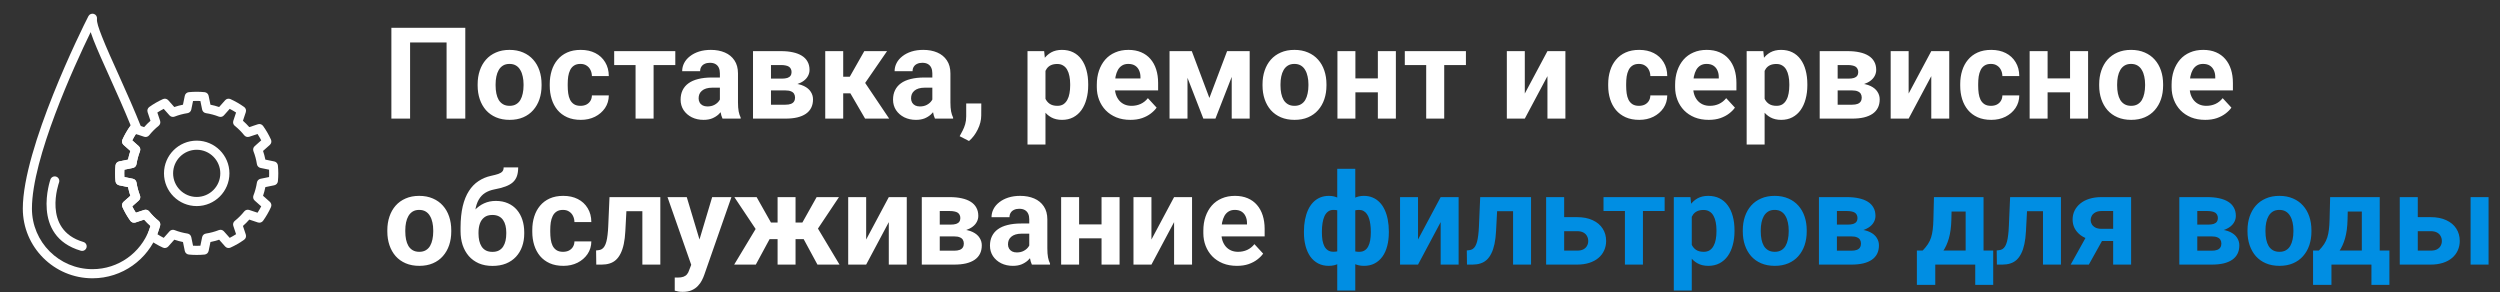 <svg width="274" height="32" viewBox="0 0 274 32" fill="none" xmlns="http://www.w3.org/2000/svg">
<rect x="0" y="0" width="274" height="32" fill="#333333" stroke="none"/>
<path d="M50.996 3.047V13H48.945V4.653H44.946V13H42.895V3.047H50.996ZM52.35 9.377V9.233C52.35 8.691 52.427 8.192 52.582 7.736C52.737 7.276 52.963 6.877 53.259 6.54C53.555 6.203 53.92 5.941 54.352 5.754C54.785 5.562 55.282 5.467 55.843 5.467C56.403 5.467 56.902 5.562 57.34 5.754C57.777 5.941 58.144 6.203 58.44 6.54C58.741 6.877 58.969 7.276 59.124 7.736C59.279 8.192 59.356 8.691 59.356 9.233V9.377C59.356 9.915 59.279 10.414 59.124 10.874C58.969 11.33 58.741 11.729 58.44 12.07C58.144 12.408 57.78 12.67 57.347 12.856C56.914 13.043 56.417 13.137 55.856 13.137C55.296 13.137 54.797 13.043 54.359 12.856C53.926 12.67 53.56 12.408 53.259 12.07C52.963 11.729 52.737 11.33 52.582 10.874C52.427 10.414 52.35 9.915 52.35 9.377ZM54.318 9.233V9.377C54.318 9.687 54.346 9.976 54.4 10.245C54.455 10.514 54.542 10.751 54.66 10.956C54.783 11.157 54.943 11.314 55.139 11.428C55.335 11.542 55.574 11.599 55.856 11.599C56.13 11.599 56.365 11.542 56.56 11.428C56.757 11.314 56.914 11.157 57.032 10.956C57.151 10.751 57.237 10.514 57.292 10.245C57.351 9.976 57.381 9.687 57.381 9.377V9.233C57.381 8.933 57.351 8.65 57.292 8.386C57.237 8.117 57.148 7.88 57.025 7.675C56.907 7.465 56.75 7.301 56.554 7.183C56.358 7.064 56.121 7.005 55.843 7.005C55.565 7.005 55.328 7.064 55.132 7.183C54.94 7.301 54.783 7.465 54.66 7.675C54.542 7.88 54.455 8.117 54.4 8.386C54.346 8.65 54.318 8.933 54.318 9.233ZM63.622 11.599C63.864 11.599 64.078 11.553 64.265 11.462C64.451 11.366 64.597 11.234 64.702 11.065C64.811 10.892 64.868 10.69 64.873 10.457H66.726C66.721 10.977 66.582 11.439 66.309 11.845C66.035 12.246 65.668 12.562 65.208 12.795C64.748 13.023 64.233 13.137 63.663 13.137C63.089 13.137 62.588 13.041 62.159 12.85C61.735 12.658 61.382 12.394 61.1 12.057C60.817 11.715 60.605 11.318 60.464 10.867C60.323 10.412 60.252 9.924 60.252 9.404V9.206C60.252 8.682 60.323 8.194 60.464 7.743C60.605 7.287 60.817 6.891 61.1 6.554C61.382 6.212 61.735 5.945 62.159 5.754C62.583 5.562 63.08 5.467 63.649 5.467C64.255 5.467 64.787 5.583 65.242 5.815C65.703 6.048 66.062 6.381 66.322 6.813C66.587 7.242 66.721 7.75 66.726 8.338H64.873C64.868 8.092 64.816 7.868 64.716 7.668C64.62 7.467 64.479 7.308 64.292 7.189C64.11 7.066 63.884 7.005 63.615 7.005C63.328 7.005 63.093 7.066 62.911 7.189C62.729 7.308 62.588 7.472 62.487 7.682C62.387 7.887 62.316 8.121 62.275 8.386C62.239 8.646 62.221 8.919 62.221 9.206V9.404C62.221 9.691 62.239 9.967 62.275 10.231C62.312 10.496 62.38 10.73 62.48 10.935C62.585 11.141 62.729 11.302 62.911 11.421C63.093 11.539 63.33 11.599 63.622 11.599ZM71.634 5.604V13H69.658V5.604H71.634ZM74.013 5.604V7.128H67.314V5.604H74.013ZM78.9 11.332V8.037C78.9 7.8 78.862 7.597 78.784 7.429C78.707 7.256 78.586 7.121 78.422 7.025C78.262 6.93 78.055 6.882 77.8 6.882C77.581 6.882 77.392 6.921 77.232 6.998C77.073 7.071 76.95 7.178 76.863 7.319C76.777 7.456 76.733 7.618 76.733 7.805H74.765C74.765 7.49 74.838 7.192 74.983 6.909C75.129 6.627 75.341 6.378 75.619 6.164C75.897 5.945 76.228 5.774 76.61 5.651C76.998 5.528 77.431 5.467 77.909 5.467C78.483 5.467 78.994 5.562 79.44 5.754C79.887 5.945 80.238 6.232 80.493 6.615C80.753 6.998 80.883 7.477 80.883 8.051V11.216C80.883 11.621 80.908 11.954 80.958 12.214C81.008 12.469 81.081 12.692 81.177 12.884V13H79.188C79.092 12.8 79.019 12.549 78.969 12.248C78.923 11.943 78.9 11.637 78.9 11.332ZM79.16 8.495L79.174 9.609H78.073C77.814 9.609 77.588 9.639 77.397 9.698C77.205 9.757 77.048 9.842 76.925 9.951C76.802 10.056 76.711 10.179 76.651 10.32C76.597 10.462 76.569 10.617 76.569 10.785C76.569 10.954 76.608 11.106 76.686 11.243C76.763 11.375 76.875 11.48 77.02 11.558C77.166 11.63 77.337 11.667 77.533 11.667C77.829 11.667 78.087 11.608 78.306 11.489C78.524 11.371 78.693 11.225 78.811 11.052C78.935 10.879 78.998 10.714 79.003 10.56L79.522 11.394C79.45 11.58 79.349 11.774 79.222 11.975C79.099 12.175 78.941 12.364 78.75 12.542C78.559 12.715 78.329 12.859 78.06 12.973C77.791 13.082 77.472 13.137 77.103 13.137C76.633 13.137 76.207 13.043 75.824 12.856C75.446 12.665 75.145 12.403 74.922 12.07C74.703 11.733 74.594 11.35 74.594 10.922C74.594 10.534 74.667 10.19 74.812 9.89C74.958 9.589 75.172 9.336 75.455 9.131C75.742 8.921 76.1 8.764 76.528 8.659C76.957 8.55 77.454 8.495 78.019 8.495H79.16ZM86.085 9.91H83.768L83.754 8.618H85.668C85.923 8.618 86.13 8.593 86.29 8.543C86.45 8.488 86.566 8.409 86.639 8.304C86.716 8.194 86.755 8.062 86.755 7.907C86.755 7.771 86.73 7.654 86.68 7.559C86.634 7.458 86.564 7.376 86.468 7.312C86.372 7.249 86.251 7.203 86.106 7.176C85.964 7.144 85.798 7.128 85.606 7.128H84.499V13H82.53V5.604H85.606C86.09 5.604 86.522 5.647 86.905 5.733C87.288 5.815 87.614 5.941 87.883 6.109C88.156 6.278 88.364 6.492 88.505 6.752C88.651 7.007 88.724 7.31 88.724 7.661C88.724 7.889 88.671 8.103 88.566 8.304C88.466 8.504 88.316 8.682 88.115 8.837C87.915 8.992 87.666 9.119 87.37 9.22C87.079 9.315 86.741 9.375 86.358 9.397L86.085 9.91ZM86.085 13H83.282L83.959 11.476H86.085C86.326 11.476 86.525 11.446 86.68 11.387C86.835 11.328 86.949 11.241 87.022 11.127C87.099 11.008 87.138 10.867 87.138 10.703C87.138 10.544 87.103 10.405 87.035 10.286C86.967 10.168 86.855 10.076 86.7 10.013C86.55 9.944 86.345 9.91 86.085 9.91H84.246L84.26 8.618H86.352L86.83 9.138C87.35 9.17 87.778 9.268 88.115 9.432C88.453 9.596 88.701 9.805 88.86 10.06C89.024 10.311 89.106 10.587 89.106 10.888C89.106 11.239 89.04 11.546 88.908 11.81C88.776 12.075 88.58 12.296 88.32 12.474C88.065 12.647 87.751 12.779 87.377 12.87C87.003 12.957 86.573 13 86.085 13ZM92.415 5.604V13H90.446V5.604H92.415ZM97.221 5.604L94.035 10.231H92.066L91.827 8.413H93.133L94.726 5.604H97.221ZM94.814 13L92.996 9.876L94.712 8.926L97.453 13H94.814ZM102.184 11.332V8.037C102.184 7.8 102.145 7.597 102.067 7.429C101.99 7.256 101.869 7.121 101.705 7.025C101.546 6.93 101.338 6.882 101.083 6.882C100.864 6.882 100.675 6.921 100.516 6.998C100.356 7.071 100.233 7.178 100.146 7.319C100.06 7.456 100.017 7.618 100.017 7.805H98.048C98.048 7.49 98.121 7.192 98.267 6.909C98.412 6.627 98.624 6.378 98.902 6.164C99.18 5.945 99.511 5.774 99.894 5.651C100.281 5.528 100.714 5.467 101.192 5.467C101.767 5.467 102.277 5.562 102.724 5.754C103.17 5.945 103.521 6.232 103.776 6.615C104.036 6.998 104.166 7.477 104.166 8.051V11.216C104.166 11.621 104.191 11.954 104.241 12.214C104.291 12.469 104.364 12.692 104.46 12.884V13H102.471C102.375 12.8 102.302 12.549 102.252 12.248C102.206 11.943 102.184 11.637 102.184 11.332ZM102.443 8.495L102.457 9.609H101.356C101.097 9.609 100.871 9.639 100.68 9.698C100.488 9.757 100.331 9.842 100.208 9.951C100.085 10.056 99.994 10.179 99.935 10.32C99.88 10.462 99.853 10.617 99.853 10.785C99.853 10.954 99.891 11.106 99.969 11.243C100.046 11.375 100.158 11.48 100.304 11.558C100.45 11.63 100.62 11.667 100.816 11.667C101.113 11.667 101.37 11.608 101.589 11.489C101.808 11.371 101.976 11.225 102.095 11.052C102.218 10.879 102.282 10.714 102.286 10.56L102.806 11.394C102.733 11.58 102.632 11.774 102.505 11.975C102.382 12.175 102.225 12.364 102.033 12.542C101.842 12.715 101.612 12.859 101.343 12.973C101.074 13.082 100.755 13.137 100.386 13.137C99.916 13.137 99.49 13.043 99.107 12.856C98.729 12.665 98.428 12.403 98.205 12.07C97.986 11.733 97.877 11.35 97.877 10.922C97.877 10.534 97.95 10.19 98.096 9.89C98.242 9.589 98.456 9.336 98.738 9.131C99.025 8.921 99.383 8.764 99.811 8.659C100.24 8.55 100.737 8.495 101.302 8.495H102.443ZM107.55 11.339L107.543 12.658C107.543 13.164 107.415 13.675 107.16 14.19C106.91 14.704 106.59 15.126 106.203 15.454L105.178 14.928C105.292 14.718 105.403 14.508 105.513 14.299C105.622 14.089 105.713 13.859 105.786 13.608C105.859 13.358 105.896 13.073 105.896 12.754V11.339H107.55ZM114.584 7.025V15.844H112.615V5.604H114.44L114.584 7.025ZM119.267 9.22V9.363C119.267 9.901 119.203 10.4 119.075 10.86C118.952 11.321 118.77 11.722 118.528 12.063C118.287 12.401 117.986 12.665 117.626 12.856C117.271 13.043 116.86 13.137 116.396 13.137C115.944 13.137 115.552 13.046 115.22 12.863C114.887 12.681 114.607 12.426 114.379 12.098C114.156 11.765 113.976 11.38 113.839 10.942C113.702 10.505 113.597 10.036 113.524 9.534V9.158C113.597 8.62 113.702 8.128 113.839 7.682C113.976 7.23 114.156 6.841 114.379 6.513C114.607 6.18 114.885 5.923 115.213 5.74C115.546 5.558 115.935 5.467 116.382 5.467C116.851 5.467 117.264 5.556 117.619 5.733C117.979 5.911 118.28 6.166 118.521 6.499C118.768 6.832 118.952 7.228 119.075 7.688C119.203 8.149 119.267 8.659 119.267 9.22ZM117.291 9.363V9.22C117.291 8.905 117.264 8.616 117.209 8.352C117.159 8.083 117.077 7.848 116.963 7.647C116.854 7.447 116.708 7.292 116.525 7.183C116.348 7.069 116.131 7.012 115.876 7.012C115.607 7.012 115.377 7.055 115.186 7.142C114.999 7.228 114.846 7.354 114.728 7.518C114.609 7.682 114.52 7.878 114.461 8.105C114.402 8.333 114.365 8.591 114.352 8.878V9.828C114.374 10.165 114.438 10.468 114.543 10.737C114.648 11.002 114.81 11.211 115.028 11.366C115.247 11.521 115.534 11.599 115.89 11.599C116.149 11.599 116.368 11.542 116.546 11.428C116.724 11.309 116.867 11.148 116.977 10.942C117.09 10.737 117.17 10.5 117.216 10.231C117.266 9.963 117.291 9.673 117.291 9.363ZM123.895 13.137C123.32 13.137 122.805 13.046 122.35 12.863C121.894 12.676 121.507 12.419 121.188 12.091C120.873 11.763 120.632 11.382 120.463 10.949C120.294 10.512 120.21 10.047 120.21 9.555V9.281C120.21 8.721 120.29 8.208 120.449 7.743C120.609 7.278 120.837 6.875 121.133 6.533C121.434 6.191 121.798 5.929 122.227 5.747C122.655 5.56 123.138 5.467 123.676 5.467C124.2 5.467 124.665 5.553 125.07 5.727C125.476 5.9 125.815 6.146 126.089 6.465C126.367 6.784 126.576 7.167 126.718 7.613C126.859 8.055 126.93 8.548 126.93 9.09V9.91H121.051V8.598H124.995V8.447C124.995 8.174 124.945 7.93 124.845 7.716C124.749 7.497 124.603 7.324 124.407 7.196C124.211 7.069 123.961 7.005 123.655 7.005C123.396 7.005 123.172 7.062 122.985 7.176C122.799 7.29 122.646 7.449 122.527 7.654C122.413 7.859 122.327 8.101 122.268 8.379C122.213 8.652 122.186 8.953 122.186 9.281V9.555C122.186 9.851 122.227 10.124 122.309 10.375C122.395 10.626 122.516 10.842 122.671 11.024C122.83 11.207 123.022 11.348 123.245 11.448C123.473 11.549 123.73 11.599 124.018 11.599C124.373 11.599 124.703 11.53 125.009 11.394C125.319 11.252 125.585 11.04 125.809 10.758L126.766 11.797C126.611 12.02 126.399 12.234 126.13 12.44C125.866 12.645 125.547 12.813 125.173 12.945C124.799 13.073 124.373 13.137 123.895 13.137ZM132.549 10.737L134.49 5.604H136.097L133.212 13H131.886L129.015 5.604H130.621L132.549 10.737ZM130.149 5.604V13H128.181V5.604H130.149ZM134.996 13V5.604H136.965V13H134.996ZM138.373 9.377V9.233C138.373 8.691 138.451 8.192 138.605 7.736C138.76 7.276 138.986 6.877 139.282 6.54C139.578 6.203 139.943 5.941 140.376 5.754C140.809 5.562 141.306 5.467 141.866 5.467C142.427 5.467 142.926 5.562 143.363 5.754C143.801 5.941 144.168 6.203 144.464 6.54C144.765 6.877 144.993 7.276 145.147 7.736C145.302 8.192 145.38 8.691 145.38 9.233V9.377C145.38 9.915 145.302 10.414 145.147 10.874C144.993 11.33 144.765 11.729 144.464 12.07C144.168 12.408 143.803 12.67 143.37 12.856C142.937 13.043 142.44 13.137 141.88 13.137C141.319 13.137 140.82 13.043 140.383 12.856C139.95 12.67 139.583 12.408 139.282 12.07C138.986 11.729 138.76 11.33 138.605 10.874C138.451 10.414 138.373 9.915 138.373 9.377ZM140.342 9.233V9.377C140.342 9.687 140.369 9.976 140.424 10.245C140.479 10.514 140.565 10.751 140.684 10.956C140.807 11.157 140.966 11.314 141.162 11.428C141.358 11.542 141.597 11.599 141.88 11.599C142.153 11.599 142.388 11.542 142.584 11.428C142.78 11.314 142.937 11.157 143.056 10.956C143.174 10.751 143.261 10.514 143.315 10.245C143.375 9.976 143.404 9.687 143.404 9.377V9.233C143.404 8.933 143.375 8.65 143.315 8.386C143.261 8.117 143.172 7.88 143.049 7.675C142.93 7.465 142.773 7.301 142.577 7.183C142.381 7.064 142.144 7.005 141.866 7.005C141.588 7.005 141.351 7.064 141.155 7.183C140.964 7.301 140.807 7.465 140.684 7.675C140.565 7.88 140.479 8.117 140.424 8.386C140.369 8.65 140.342 8.933 140.342 9.233ZM151.655 8.591V10.122H147.896V8.591H151.655ZM148.552 5.604V13H146.583V5.604H148.552ZM152.988 5.604V13H151.013V5.604H152.988ZM158.286 5.604V13H156.311V5.604H158.286ZM160.665 5.604V7.128H153.966V5.604H160.665ZM167.118 10.252L169.6 5.604H171.568V13H169.6V8.345L167.118 13H165.149V5.604H167.118V10.252ZM179.628 11.599C179.869 11.599 180.084 11.553 180.271 11.462C180.457 11.366 180.603 11.234 180.708 11.065C180.817 10.892 180.874 10.69 180.879 10.457H182.731C182.727 10.977 182.588 11.439 182.314 11.845C182.041 12.246 181.674 12.562 181.214 12.795C180.754 13.023 180.239 13.137 179.669 13.137C179.095 13.137 178.593 13.041 178.165 12.85C177.741 12.658 177.388 12.394 177.105 12.057C176.823 11.715 176.611 11.318 176.47 10.867C176.328 10.412 176.258 9.924 176.258 9.404V9.206C176.258 8.682 176.328 8.194 176.47 7.743C176.611 7.287 176.823 6.891 177.105 6.554C177.388 6.212 177.741 5.945 178.165 5.754C178.589 5.562 179.086 5.467 179.655 5.467C180.261 5.467 180.792 5.583 181.248 5.815C181.708 6.048 182.068 6.381 182.328 6.813C182.592 7.242 182.727 7.75 182.731 8.338H180.879C180.874 8.092 180.822 7.868 180.722 7.668C180.626 7.467 180.485 7.308 180.298 7.189C180.116 7.066 179.89 7.005 179.621 7.005C179.334 7.005 179.099 7.066 178.917 7.189C178.735 7.308 178.593 7.472 178.493 7.682C178.393 7.887 178.322 8.121 178.281 8.386C178.245 8.646 178.227 8.919 178.227 9.206V9.404C178.227 9.691 178.245 9.967 178.281 10.231C178.318 10.496 178.386 10.73 178.486 10.935C178.591 11.141 178.735 11.302 178.917 11.421C179.099 11.539 179.336 11.599 179.628 11.599ZM187.277 13.137C186.703 13.137 186.188 13.046 185.732 12.863C185.277 12.676 184.889 12.419 184.57 12.091C184.256 11.763 184.014 11.382 183.846 10.949C183.677 10.512 183.593 10.047 183.593 9.555V9.281C183.593 8.721 183.673 8.208 183.832 7.743C183.992 7.278 184.219 6.875 184.516 6.533C184.816 6.191 185.181 5.929 185.609 5.747C186.038 5.56 186.521 5.467 187.059 5.467C187.583 5.467 188.048 5.553 188.453 5.727C188.859 5.9 189.198 6.146 189.472 6.465C189.75 6.784 189.959 7.167 190.101 7.613C190.242 8.055 190.312 8.548 190.312 9.09V9.91H184.434V8.598H188.378V8.447C188.378 8.174 188.328 7.93 188.228 7.716C188.132 7.497 187.986 7.324 187.79 7.196C187.594 7.069 187.343 7.005 187.038 7.005C186.778 7.005 186.555 7.062 186.368 7.176C186.181 7.29 186.029 7.449 185.91 7.654C185.796 7.859 185.71 8.101 185.65 8.379C185.596 8.652 185.568 8.953 185.568 9.281V9.555C185.568 9.851 185.609 10.124 185.691 10.375C185.778 10.626 185.899 10.842 186.054 11.024C186.213 11.207 186.405 11.348 186.628 11.448C186.856 11.549 187.113 11.599 187.4 11.599C187.756 11.599 188.086 11.53 188.392 11.394C188.701 11.252 188.968 11.04 189.191 10.758L190.148 11.797C189.993 12.02 189.782 12.234 189.513 12.44C189.248 12.645 188.929 12.813 188.556 12.945C188.182 13.073 187.756 13.137 187.277 13.137ZM193.402 7.025V15.844H191.434V5.604H193.259L193.402 7.025ZM198.085 9.22V9.363C198.085 9.901 198.021 10.4 197.894 10.86C197.771 11.321 197.588 11.722 197.347 12.063C197.105 12.401 196.804 12.665 196.444 12.856C196.089 13.043 195.679 13.137 195.214 13.137C194.763 13.137 194.371 13.046 194.038 12.863C193.705 12.681 193.425 12.426 193.197 12.098C192.974 11.765 192.794 11.38 192.657 10.942C192.521 10.505 192.416 10.036 192.343 9.534V9.158C192.416 8.62 192.521 8.128 192.657 7.682C192.794 7.23 192.974 6.841 193.197 6.513C193.425 6.18 193.703 5.923 194.031 5.74C194.364 5.558 194.754 5.467 195.2 5.467C195.67 5.467 196.082 5.556 196.438 5.733C196.798 5.911 197.098 6.166 197.34 6.499C197.586 6.832 197.771 7.228 197.894 7.688C198.021 8.149 198.085 8.659 198.085 9.22ZM196.109 9.363V9.22C196.109 8.905 196.082 8.616 196.027 8.352C195.977 8.083 195.895 7.848 195.781 7.647C195.672 7.447 195.526 7.292 195.344 7.183C195.166 7.069 194.95 7.012 194.694 7.012C194.425 7.012 194.195 7.055 194.004 7.142C193.817 7.228 193.664 7.354 193.546 7.518C193.427 7.682 193.339 7.878 193.279 8.105C193.22 8.333 193.184 8.591 193.17 8.878V9.828C193.193 10.165 193.257 10.468 193.361 10.737C193.466 11.002 193.628 11.211 193.847 11.366C194.065 11.521 194.353 11.599 194.708 11.599C194.968 11.599 195.187 11.542 195.364 11.428C195.542 11.309 195.686 11.148 195.795 10.942C195.909 10.737 195.989 10.5 196.034 10.231C196.084 9.963 196.109 9.673 196.109 9.363ZM202.993 9.91H200.676L200.662 8.618H202.576C202.831 8.618 203.039 8.593 203.198 8.543C203.358 8.488 203.474 8.409 203.547 8.304C203.624 8.194 203.663 8.062 203.663 7.907C203.663 7.771 203.638 7.654 203.588 7.559C203.542 7.458 203.472 7.376 203.376 7.312C203.28 7.249 203.16 7.203 203.014 7.176C202.872 7.144 202.706 7.128 202.515 7.128H201.407V13H199.438V5.604H202.515C202.998 5.604 203.431 5.647 203.813 5.733C204.196 5.815 204.522 5.941 204.791 6.109C205.064 6.278 205.272 6.492 205.413 6.752C205.559 7.007 205.632 7.31 205.632 7.661C205.632 7.889 205.579 8.103 205.475 8.304C205.374 8.504 205.224 8.682 205.023 8.837C204.823 8.992 204.575 9.119 204.278 9.22C203.987 9.315 203.649 9.375 203.267 9.397L202.993 9.91ZM202.993 13H200.19L200.867 11.476H202.993C203.235 11.476 203.433 11.446 203.588 11.387C203.743 11.328 203.857 11.241 203.93 11.127C204.007 11.008 204.046 10.867 204.046 10.703C204.046 10.544 204.012 10.405 203.943 10.286C203.875 10.168 203.763 10.076 203.608 10.013C203.458 9.944 203.253 9.91 202.993 9.91H201.154L201.168 8.618H203.26L203.738 9.138C204.258 9.17 204.686 9.268 205.023 9.432C205.361 9.596 205.609 9.805 205.769 10.06C205.933 10.311 206.015 10.587 206.015 10.888C206.015 11.239 205.949 11.546 205.816 11.81C205.684 12.075 205.488 12.296 205.229 12.474C204.973 12.647 204.659 12.779 204.285 12.87C203.911 12.957 203.481 13 202.993 13ZM209.187 10.252L211.668 5.604H213.637V13H211.668V8.345L209.187 13H207.218V5.604H209.187V10.252ZM218.21 11.599C218.451 11.599 218.666 11.553 218.853 11.462C219.039 11.366 219.185 11.234 219.29 11.065C219.399 10.892 219.456 10.69 219.461 10.457H221.313C221.309 10.977 221.17 11.439 220.896 11.845C220.623 12.246 220.256 12.562 219.796 12.795C219.336 13.023 218.821 13.137 218.251 13.137C217.677 13.137 217.175 13.041 216.747 12.85C216.323 12.658 215.97 12.394 215.688 12.057C215.405 11.715 215.193 11.318 215.052 10.867C214.91 10.412 214.84 9.924 214.84 9.404V9.206C214.84 8.682 214.91 8.194 215.052 7.743C215.193 7.287 215.405 6.891 215.688 6.554C215.97 6.212 216.323 5.945 216.747 5.754C217.171 5.562 217.668 5.467 218.237 5.467C218.843 5.467 219.374 5.583 219.83 5.815C220.29 6.048 220.65 6.381 220.91 6.813C221.174 7.242 221.309 7.75 221.313 8.338H219.461C219.456 8.092 219.404 7.868 219.304 7.668C219.208 7.467 219.067 7.308 218.88 7.189C218.698 7.066 218.472 7.005 218.203 7.005C217.916 7.005 217.681 7.066 217.499 7.189C217.317 7.308 217.175 7.472 217.075 7.682C216.975 7.887 216.904 8.121 216.863 8.386C216.827 8.646 216.809 8.919 216.809 9.206V9.404C216.809 9.691 216.827 9.967 216.863 10.231C216.9 10.496 216.968 10.73 217.068 10.935C217.173 11.141 217.317 11.302 217.499 11.421C217.681 11.539 217.918 11.599 218.21 11.599ZM227.521 8.591V10.122H223.761V8.591H227.521ZM224.417 5.604V13H222.448V5.604H224.417ZM228.854 5.604V13H226.878V5.604H228.854ZM230.07 9.377V9.233C230.07 8.691 230.148 8.192 230.303 7.736C230.458 7.276 230.683 6.877 230.979 6.54C231.276 6.203 231.64 5.941 232.073 5.754C232.506 5.562 233.003 5.467 233.563 5.467C234.124 5.467 234.623 5.562 235.061 5.754C235.498 5.941 235.865 6.203 236.161 6.54C236.462 6.877 236.69 7.276 236.845 7.736C237 8.192 237.077 8.691 237.077 9.233V9.377C237.077 9.915 237 10.414 236.845 10.874C236.69 11.33 236.462 11.729 236.161 12.07C235.865 12.408 235.5 12.67 235.067 12.856C234.634 13.043 234.138 13.137 233.577 13.137C233.017 13.137 232.518 13.043 232.08 12.856C231.647 12.67 231.28 12.408 230.979 12.07C230.683 11.729 230.458 11.33 230.303 10.874C230.148 10.414 230.07 9.915 230.07 9.377ZM232.039 9.233V9.377C232.039 9.687 232.066 9.976 232.121 10.245C232.176 10.514 232.262 10.751 232.381 10.956C232.504 11.157 232.663 11.314 232.859 11.428C233.055 11.542 233.295 11.599 233.577 11.599C233.851 11.599 234.085 11.542 234.281 11.428C234.477 11.314 234.634 11.157 234.753 10.956C234.871 10.751 234.958 10.514 235.013 10.245C235.072 9.976 235.102 9.687 235.102 9.377V9.233C235.102 8.933 235.072 8.65 235.013 8.386C234.958 8.117 234.869 7.88 234.746 7.675C234.628 7.465 234.47 7.301 234.274 7.183C234.078 7.064 233.841 7.005 233.563 7.005C233.285 7.005 233.049 7.064 232.853 7.183C232.661 7.301 232.504 7.465 232.381 7.675C232.262 7.88 232.176 8.117 232.121 8.386C232.066 8.65 232.039 8.933 232.039 9.233ZM241.691 13.137C241.117 13.137 240.602 13.046 240.146 12.863C239.691 12.676 239.303 12.419 238.984 12.091C238.67 11.763 238.428 11.382 238.26 10.949C238.091 10.512 238.007 10.047 238.007 9.555V9.281C238.007 8.721 238.087 8.208 238.246 7.743C238.406 7.278 238.633 6.875 238.93 6.533C239.23 6.191 239.595 5.929 240.023 5.747C240.452 5.56 240.935 5.467 241.473 5.467C241.997 5.467 242.462 5.553 242.867 5.727C243.273 5.9 243.612 6.146 243.886 6.465C244.164 6.784 244.373 7.167 244.515 7.613C244.656 8.055 244.727 8.548 244.727 9.09V9.91H238.848V8.598H242.792V8.447C242.792 8.174 242.742 7.93 242.642 7.716C242.546 7.497 242.4 7.324 242.204 7.196C242.008 7.069 241.757 7.005 241.452 7.005C241.192 7.005 240.969 7.062 240.782 7.176C240.595 7.29 240.443 7.449 240.324 7.654C240.21 7.859 240.124 8.101 240.064 8.379C240.01 8.652 239.982 8.953 239.982 9.281V9.555C239.982 9.851 240.023 10.124 240.105 10.375C240.192 10.626 240.313 10.842 240.468 11.024C240.627 11.207 240.819 11.348 241.042 11.448C241.27 11.549 241.527 11.599 241.814 11.599C242.17 11.599 242.5 11.53 242.806 11.394C243.116 11.252 243.382 11.04 243.605 10.758L244.562 11.797C244.408 12.02 244.196 12.234 243.927 12.44C243.662 12.645 243.343 12.813 242.97 12.945C242.596 13.073 242.17 13.137 241.691 13.137ZM42.451 25.377V25.233C42.451 24.691 42.529 24.192 42.684 23.736C42.839 23.276 43.064 22.877 43.36 22.54C43.657 22.203 44.021 21.941 44.454 21.754C44.887 21.562 45.384 21.467 45.944 21.467C46.505 21.467 47.004 21.562 47.441 21.754C47.879 21.941 48.246 22.203 48.542 22.54C48.843 22.877 49.071 23.276 49.226 23.736C49.38 24.192 49.458 24.691 49.458 25.233V25.377C49.458 25.915 49.38 26.414 49.226 26.874C49.071 27.33 48.843 27.729 48.542 28.07C48.246 28.408 47.881 28.67 47.448 28.856C47.015 29.043 46.519 29.137 45.958 29.137C45.398 29.137 44.898 29.043 44.461 28.856C44.028 28.67 43.661 28.408 43.36 28.07C43.064 27.729 42.839 27.33 42.684 26.874C42.529 26.414 42.451 25.915 42.451 25.377ZM44.42 25.233V25.377C44.42 25.687 44.447 25.976 44.502 26.245C44.557 26.514 44.643 26.751 44.762 26.956C44.885 27.157 45.044 27.314 45.24 27.428C45.436 27.542 45.675 27.599 45.958 27.599C46.231 27.599 46.466 27.542 46.662 27.428C46.858 27.314 47.015 27.157 47.134 26.956C47.252 26.751 47.339 26.514 47.394 26.245C47.453 25.976 47.482 25.687 47.482 25.377V25.233C47.482 24.933 47.453 24.65 47.394 24.386C47.339 24.117 47.25 23.88 47.127 23.675C47.008 23.465 46.851 23.301 46.655 23.183C46.459 23.064 46.222 23.005 45.944 23.005C45.666 23.005 45.429 23.064 45.233 23.183C45.042 23.301 44.885 23.465 44.762 23.675C44.643 23.88 44.557 24.117 44.502 24.386C44.447 24.65 44.42 24.933 44.42 25.233ZM55.2 18.35H56.793C56.793 18.719 56.747 19.035 56.656 19.3C56.565 19.56 56.419 19.783 56.219 19.97C56.018 20.152 55.749 20.307 55.412 20.435C55.075 20.562 54.658 20.672 54.161 20.763C53.778 20.84 53.446 20.968 53.163 21.145C52.885 21.323 52.655 21.567 52.473 21.877C52.295 22.182 52.167 22.57 52.09 23.039C52.012 23.504 51.985 24.064 52.008 24.721V25.049L50.477 25.261V24.933C50.481 24.039 50.561 23.262 50.716 22.602C50.875 21.941 51.101 21.385 51.393 20.934C51.684 20.478 52.035 20.116 52.445 19.847C52.855 19.573 53.311 19.382 53.812 19.273C54.15 19.2 54.419 19.129 54.619 19.061C54.824 18.988 54.972 18.896 55.063 18.787C55.155 18.678 55.2 18.532 55.2 18.35ZM54.339 22.02C54.84 22.02 55.285 22.107 55.672 22.28C56.059 22.449 56.385 22.688 56.649 22.998C56.914 23.308 57.114 23.672 57.251 24.092C57.388 24.511 57.456 24.969 57.456 25.466V25.609C57.456 26.115 57.379 26.585 57.224 27.018C57.073 27.446 56.85 27.82 56.554 28.139C56.258 28.458 55.893 28.706 55.46 28.884C55.027 29.057 54.533 29.144 53.977 29.144C53.416 29.144 52.917 29.05 52.48 28.863C52.047 28.672 51.68 28.405 51.379 28.064C51.083 27.717 50.857 27.314 50.702 26.854C50.552 26.389 50.477 25.883 50.477 25.336V25.186C50.477 25.108 50.511 25.033 50.579 24.96C50.652 24.883 50.736 24.796 50.832 24.7C50.932 24.605 51.021 24.484 51.099 24.338C51.372 23.832 51.671 23.408 51.994 23.066C52.318 22.72 52.671 22.46 53.054 22.287C53.441 22.109 53.87 22.02 54.339 22.02ZM53.963 23.559C53.594 23.559 53.297 23.648 53.074 23.825C52.851 23.998 52.689 24.231 52.589 24.523C52.493 24.81 52.445 25.124 52.445 25.466V25.609C52.445 25.887 52.473 26.147 52.527 26.389C52.582 26.626 52.669 26.838 52.787 27.024C52.906 27.207 53.063 27.35 53.259 27.455C53.455 27.555 53.694 27.605 53.977 27.605C54.25 27.605 54.482 27.555 54.674 27.455C54.87 27.35 55.027 27.207 55.145 27.024C55.264 26.838 55.351 26.626 55.405 26.389C55.46 26.147 55.487 25.887 55.487 25.609V25.466C55.487 25.206 55.46 24.962 55.405 24.734C55.351 24.502 55.264 24.299 55.145 24.126C55.027 23.948 54.87 23.809 54.674 23.709C54.478 23.609 54.241 23.559 53.963 23.559ZM61.708 27.599C61.95 27.599 62.164 27.553 62.351 27.462C62.537 27.366 62.683 27.234 62.788 27.065C62.898 26.892 62.954 26.689 62.959 26.457H64.811C64.807 26.977 64.668 27.439 64.394 27.845C64.121 28.246 63.754 28.562 63.294 28.795C62.834 29.023 62.319 29.137 61.749 29.137C61.175 29.137 60.673 29.041 60.245 28.85C59.821 28.658 59.468 28.394 59.185 28.057C58.903 27.715 58.691 27.318 58.55 26.867C58.408 26.412 58.338 25.924 58.338 25.404V25.206C58.338 24.682 58.408 24.194 58.55 23.743C58.691 23.287 58.903 22.891 59.185 22.554C59.468 22.212 59.821 21.945 60.245 21.754C60.669 21.562 61.166 21.467 61.735 21.467C62.342 21.467 62.872 21.583 63.328 21.815C63.788 22.048 64.148 22.381 64.408 22.814C64.672 23.242 64.807 23.75 64.811 24.338H62.959C62.954 24.092 62.902 23.869 62.802 23.668C62.706 23.467 62.565 23.308 62.378 23.189C62.196 23.066 61.97 23.005 61.701 23.005C61.414 23.005 61.179 23.066 60.997 23.189C60.815 23.308 60.673 23.472 60.573 23.682C60.473 23.887 60.402 24.121 60.361 24.386C60.325 24.645 60.307 24.919 60.307 25.206V25.404C60.307 25.691 60.325 25.967 60.361 26.231C60.398 26.496 60.466 26.73 60.566 26.936C60.671 27.141 60.815 27.302 60.997 27.421C61.179 27.539 61.416 27.599 61.708 27.599ZM70.93 21.604V23.148H67.293V21.604H70.93ZM72.372 21.604V29H70.403V21.604H72.372ZM66.801 21.604H68.735L68.537 25.336C68.51 25.869 68.453 26.338 68.366 26.744C68.28 27.15 68.163 27.496 68.018 27.783C67.876 28.07 67.705 28.305 67.505 28.487C67.309 28.665 67.079 28.795 66.814 28.877C66.555 28.959 66.268 29 65.953 29H65.352L65.331 27.448L65.584 27.421C65.73 27.407 65.857 27.366 65.967 27.298C66.081 27.225 66.176 27.122 66.254 26.99C66.336 26.854 66.404 26.683 66.459 26.477C66.514 26.268 66.557 26.022 66.589 25.739C66.625 25.457 66.65 25.131 66.664 24.762L66.801 21.604ZM76.091 28.166L78.053 21.604H80.165L77.191 30.114C77.128 30.301 77.041 30.502 76.932 30.716C76.827 30.93 76.683 31.133 76.501 31.324C76.323 31.52 76.098 31.68 75.824 31.803C75.555 31.926 75.225 31.987 74.833 31.987C74.646 31.987 74.493 31.976 74.375 31.953C74.257 31.93 74.115 31.898 73.951 31.857V30.415C74.001 30.415 74.054 30.415 74.108 30.415C74.163 30.42 74.216 30.422 74.266 30.422C74.525 30.422 74.737 30.392 74.901 30.333C75.065 30.274 75.198 30.183 75.298 30.06C75.398 29.941 75.478 29.786 75.537 29.595L76.091 28.166ZM75.27 21.604L76.877 26.963L77.157 29.048L75.817 29.191L73.158 21.604H75.27ZM83.562 26.211L80.486 21.604H82.927L84.499 24.393H85.914L85.675 26.211H83.562ZM84.526 25.876L82.838 29H80.466L82.92 24.926L84.526 25.876ZM87.192 21.604V29H85.224V21.604H87.192ZM91.95 21.604L88.874 26.211H86.762L86.522 24.393H87.938L89.503 21.604H91.95ZM89.592 29L87.903 25.876L89.571 24.926L92.012 29H89.592ZM94.931 26.252L97.412 21.604H99.381V29H97.412V24.345L94.931 29H92.962V21.604H94.931V26.252ZM104.583 25.91H102.266L102.252 24.618H104.166C104.421 24.618 104.629 24.593 104.788 24.543C104.948 24.488 105.064 24.409 105.137 24.304C105.214 24.194 105.253 24.062 105.253 23.907C105.253 23.77 105.228 23.654 105.178 23.559C105.132 23.458 105.062 23.376 104.966 23.312C104.87 23.249 104.749 23.203 104.604 23.176C104.462 23.144 104.296 23.128 104.104 23.128H102.997V29H101.028V21.604H104.104C104.588 21.604 105.021 21.647 105.403 21.733C105.786 21.815 106.112 21.941 106.381 22.109C106.654 22.278 106.862 22.492 107.003 22.752C107.149 23.007 107.222 23.31 107.222 23.661C107.222 23.889 107.169 24.103 107.064 24.304C106.964 24.504 106.814 24.682 106.613 24.837C106.413 24.992 106.164 25.119 105.868 25.22C105.576 25.315 105.239 25.375 104.856 25.398L104.583 25.91ZM104.583 29H101.78L102.457 27.476H104.583C104.825 27.476 105.023 27.446 105.178 27.387C105.333 27.328 105.447 27.241 105.52 27.127C105.597 27.009 105.636 26.867 105.636 26.703C105.636 26.544 105.602 26.405 105.533 26.286C105.465 26.168 105.353 26.076 105.198 26.013C105.048 25.944 104.843 25.91 104.583 25.91H102.744L102.758 24.618H104.85L105.328 25.138C105.848 25.17 106.276 25.268 106.613 25.432C106.951 25.596 107.199 25.805 107.358 26.061C107.522 26.311 107.604 26.587 107.604 26.888C107.604 27.239 107.538 27.546 107.406 27.811C107.274 28.075 107.078 28.296 106.818 28.474C106.563 28.647 106.249 28.779 105.875 28.87C105.501 28.957 105.071 29 104.583 29ZM112.807 27.332V24.037C112.807 23.8 112.768 23.597 112.69 23.429C112.613 23.256 112.492 23.121 112.328 23.025C112.169 22.93 111.961 22.882 111.706 22.882C111.487 22.882 111.298 22.921 111.139 22.998C110.979 23.071 110.856 23.178 110.77 23.319C110.683 23.456 110.64 23.618 110.64 23.805H108.671C108.671 23.49 108.744 23.192 108.89 22.909C109.035 22.627 109.247 22.378 109.525 22.164C109.803 21.945 110.134 21.774 110.517 21.651C110.904 21.528 111.337 21.467 111.815 21.467C112.39 21.467 112.9 21.562 113.347 21.754C113.793 21.945 114.144 22.232 114.399 22.615C114.659 22.998 114.789 23.477 114.789 24.051V27.216C114.789 27.621 114.814 27.954 114.864 28.214C114.914 28.469 114.987 28.692 115.083 28.884V29H113.094C112.998 28.799 112.925 28.549 112.875 28.248C112.829 27.943 112.807 27.637 112.807 27.332ZM113.066 24.495L113.08 25.609H111.979C111.72 25.609 111.494 25.639 111.303 25.698C111.111 25.758 110.954 25.842 110.831 25.951C110.708 26.056 110.617 26.179 110.558 26.32C110.503 26.462 110.476 26.616 110.476 26.785C110.476 26.954 110.514 27.106 110.592 27.243C110.669 27.375 110.781 27.48 110.927 27.558C111.073 27.631 111.243 27.667 111.439 27.667C111.736 27.667 111.993 27.608 112.212 27.489C112.431 27.371 112.599 27.225 112.718 27.052C112.841 26.879 112.905 26.715 112.909 26.56L113.429 27.394C113.356 27.58 113.256 27.774 113.128 27.975C113.005 28.175 112.848 28.364 112.656 28.542C112.465 28.715 112.235 28.859 111.966 28.973C111.697 29.082 111.378 29.137 111.009 29.137C110.539 29.137 110.113 29.043 109.73 28.856C109.352 28.665 109.051 28.403 108.828 28.07C108.609 27.733 108.5 27.35 108.5 26.922C108.5 26.535 108.573 26.19 108.719 25.89C108.865 25.589 109.079 25.336 109.361 25.131C109.648 24.921 110.006 24.764 110.435 24.659C110.863 24.55 111.36 24.495 111.925 24.495H113.066ZM121.372 24.591V26.122H117.612V24.591H121.372ZM118.269 21.604V29H116.3V21.604H118.269ZM122.705 21.604V29H120.729V21.604H122.705ZM126.198 26.252L128.68 21.604H130.648V29H128.68V24.345L126.198 29H124.229V21.604H126.198V26.252ZM135.57 29.137C134.996 29.137 134.481 29.046 134.025 28.863C133.57 28.676 133.182 28.419 132.863 28.091C132.549 27.763 132.307 27.382 132.139 26.949C131.97 26.512 131.886 26.047 131.886 25.555V25.281C131.886 24.721 131.965 24.208 132.125 23.743C132.285 23.278 132.512 22.875 132.809 22.533C133.109 22.191 133.474 21.929 133.902 21.747C134.331 21.56 134.814 21.467 135.352 21.467C135.876 21.467 136.34 21.553 136.746 21.727C137.152 21.9 137.491 22.146 137.765 22.465C138.043 22.784 138.252 23.167 138.394 23.613C138.535 24.055 138.605 24.547 138.605 25.09V25.91H132.727V24.598H136.671V24.447C136.671 24.174 136.621 23.93 136.521 23.716C136.425 23.497 136.279 23.324 136.083 23.196C135.887 23.069 135.636 23.005 135.331 23.005C135.071 23.005 134.848 23.062 134.661 23.176C134.474 23.29 134.322 23.449 134.203 23.654C134.089 23.859 134.003 24.101 133.943 24.379C133.889 24.652 133.861 24.953 133.861 25.281V25.555C133.861 25.851 133.902 26.124 133.984 26.375C134.071 26.626 134.192 26.842 134.347 27.024C134.506 27.207 134.698 27.348 134.921 27.448C135.149 27.549 135.406 27.599 135.693 27.599C136.049 27.599 136.379 27.53 136.685 27.394C136.994 27.252 137.261 27.04 137.484 26.758L138.441 27.797C138.286 28.02 138.075 28.234 137.806 28.439C137.541 28.645 137.222 28.813 136.849 28.945C136.475 29.073 136.049 29.137 135.57 29.137Z" fill="white"/>
<path d="M152.216 25.35V25.493C152.216 26.026 152.157 26.516 152.038 26.963C151.924 27.405 151.751 27.79 151.519 28.118C151.286 28.442 151.001 28.692 150.664 28.87C150.327 29.048 149.937 29.137 149.495 29.137C149.085 29.137 148.729 29.059 148.429 28.904C148.132 28.745 147.882 28.524 147.677 28.241C147.476 27.954 147.312 27.621 147.185 27.243C147.062 26.86 146.97 26.448 146.911 26.006V24.823C146.97 24.349 147.062 23.91 147.185 23.504C147.308 23.094 147.469 22.736 147.67 22.431C147.875 22.125 148.126 21.888 148.422 21.72C148.718 21.551 149.071 21.467 149.481 21.467C149.837 21.467 150.158 21.528 150.445 21.651C150.737 21.774 150.992 21.95 151.211 22.178C151.434 22.406 151.619 22.681 151.765 23.005C151.915 23.324 152.027 23.682 152.1 24.078C152.177 24.475 152.216 24.898 152.216 25.35ZM150.24 25.493V25.35C150.24 25.094 150.224 24.851 150.192 24.618C150.165 24.381 150.119 24.165 150.056 23.969C149.996 23.773 149.917 23.604 149.816 23.463C149.716 23.317 149.595 23.205 149.454 23.128C149.313 23.046 149.151 23.005 148.969 23.005C148.65 23.005 148.388 23.069 148.183 23.196C147.982 23.319 147.832 23.497 147.731 23.73C147.636 23.957 147.581 24.226 147.567 24.536V26.3C147.586 26.564 147.643 26.794 147.738 26.99C147.839 27.182 147.989 27.332 148.189 27.441C148.395 27.546 148.659 27.599 148.982 27.599C149.215 27.599 149.411 27.546 149.57 27.441C149.734 27.337 149.864 27.189 149.96 26.997C150.06 26.806 150.131 26.585 150.172 26.334C150.217 26.079 150.24 25.799 150.24 25.493ZM142.912 25.493V25.35C142.912 24.898 142.951 24.475 143.028 24.078C143.106 23.682 143.217 23.324 143.363 23.005C143.514 22.681 143.698 22.406 143.917 22.178C144.136 21.95 144.389 21.774 144.676 21.651C144.967 21.528 145.291 21.467 145.646 21.467C146.052 21.467 146.403 21.551 146.699 21.72C146.995 21.888 147.244 22.125 147.444 22.431C147.645 22.736 147.807 23.094 147.93 23.504C148.053 23.91 148.146 24.349 148.21 24.823V25.951C148.146 26.407 148.053 26.828 147.93 27.216C147.807 27.599 147.643 27.936 147.438 28.227C147.237 28.515 146.989 28.738 146.692 28.898C146.396 29.057 146.043 29.137 145.633 29.137C145.195 29.137 144.806 29.048 144.464 28.87C144.127 28.692 143.842 28.442 143.609 28.118C143.382 27.79 143.208 27.405 143.09 26.963C142.971 26.516 142.912 26.026 142.912 25.493ZM144.881 25.35V25.493C144.881 25.799 144.901 26.079 144.942 26.334C144.988 26.585 145.059 26.806 145.154 26.997C145.255 27.184 145.384 27.33 145.544 27.435C145.703 27.539 145.899 27.592 146.132 27.592C146.46 27.592 146.724 27.537 146.925 27.428C147.13 27.318 147.283 27.163 147.383 26.963C147.483 26.762 147.538 26.523 147.547 26.245V24.536C147.538 24.226 147.483 23.957 147.383 23.73C147.287 23.497 147.139 23.319 146.938 23.196C146.738 23.069 146.474 23.005 146.146 23.005C145.913 23.005 145.715 23.066 145.551 23.189C145.391 23.312 145.261 23.481 145.161 23.695C145.065 23.91 144.995 24.16 144.949 24.447C144.904 24.73 144.881 25.031 144.881 25.35ZM146.562 31.844V18.5H148.538V31.844H146.562ZM155.415 26.252L157.896 21.604H159.865V29H157.896V24.345L155.415 29H153.446V21.604H155.415V26.252ZM166.359 21.604V23.148H162.723V21.604H166.359ZM167.802 21.604V29H165.833V21.604H167.802ZM162.23 21.604H164.165L163.967 25.336C163.939 25.869 163.882 26.338 163.796 26.744C163.709 27.15 163.593 27.496 163.447 27.783C163.306 28.07 163.135 28.305 162.935 28.487C162.739 28.665 162.508 28.795 162.244 28.877C161.984 28.959 161.697 29 161.383 29H160.781L160.761 27.448L161.014 27.421C161.16 27.407 161.287 27.366 161.396 27.298C161.51 27.225 161.606 27.122 161.684 26.99C161.766 26.854 161.834 26.683 161.889 26.477C161.943 26.268 161.987 26.022 162.019 25.739C162.055 25.457 162.08 25.131 162.094 24.762L162.23 21.604ZM170.687 23.798H172.833C173.507 23.798 174.082 23.91 174.556 24.133C175.034 24.352 175.399 24.657 175.649 25.049C175.905 25.441 176.032 25.894 176.032 26.409C176.032 26.783 175.959 27.129 175.813 27.448C175.672 27.763 175.465 28.036 175.191 28.269C174.918 28.501 174.583 28.681 174.187 28.809C173.79 28.936 173.339 29 172.833 29H169.456V21.604H171.432V27.469H172.833C173.129 27.469 173.366 27.421 173.544 27.325C173.726 27.225 173.858 27.095 173.94 26.936C174.027 26.776 174.07 26.603 174.07 26.416C174.07 26.22 174.027 26.042 173.94 25.883C173.858 25.719 173.726 25.587 173.544 25.486C173.366 25.386 173.129 25.336 172.833 25.336H170.687V23.798ZM180.065 21.604V29H178.09V21.604H180.065ZM182.444 21.604V23.128H175.745V21.604H182.444ZM185.418 23.025V31.844H183.449V21.604H185.274L185.418 23.025ZM190.101 25.22V25.363C190.101 25.901 190.037 26.4 189.909 26.86C189.786 27.321 189.604 27.722 189.362 28.064C189.121 28.401 188.82 28.665 188.46 28.856C188.104 29.043 187.694 29.137 187.229 29.137C186.778 29.137 186.386 29.046 186.054 28.863C185.721 28.681 185.441 28.426 185.213 28.098C184.99 27.765 184.81 27.38 184.673 26.942C184.536 26.505 184.431 26.035 184.358 25.534V25.158C184.431 24.62 184.536 24.128 184.673 23.682C184.81 23.23 184.99 22.841 185.213 22.513C185.441 22.18 185.719 21.922 186.047 21.74C186.38 21.558 186.769 21.467 187.216 21.467C187.685 21.467 188.098 21.556 188.453 21.733C188.813 21.911 189.114 22.166 189.355 22.499C189.602 22.832 189.786 23.228 189.909 23.689C190.037 24.149 190.101 24.659 190.101 25.22ZM188.125 25.363V25.22C188.125 24.905 188.098 24.616 188.043 24.352C187.993 24.083 187.911 23.848 187.797 23.648C187.688 23.447 187.542 23.292 187.359 23.183C187.182 23.069 186.965 23.012 186.71 23.012C186.441 23.012 186.211 23.055 186.02 23.142C185.833 23.228 185.68 23.354 185.562 23.518C185.443 23.682 185.354 23.878 185.295 24.105C185.236 24.333 185.199 24.591 185.186 24.878V25.828C185.208 26.165 185.272 26.468 185.377 26.737C185.482 27.002 185.644 27.211 185.862 27.366C186.081 27.521 186.368 27.599 186.724 27.599C186.983 27.599 187.202 27.542 187.38 27.428C187.558 27.309 187.701 27.148 187.811 26.942C187.924 26.737 188.004 26.5 188.05 26.231C188.1 25.963 188.125 25.673 188.125 25.363ZM191.01 25.377V25.233C191.01 24.691 191.087 24.192 191.242 23.736C191.397 23.276 191.623 22.877 191.919 22.54C192.215 22.203 192.58 21.941 193.013 21.754C193.446 21.562 193.942 21.467 194.503 21.467C195.063 21.467 195.562 21.562 196 21.754C196.438 21.941 196.804 22.203 197.101 22.54C197.401 22.877 197.629 23.276 197.784 23.736C197.939 24.192 198.017 24.691 198.017 25.233V25.377C198.017 25.915 197.939 26.414 197.784 26.874C197.629 27.33 197.401 27.729 197.101 28.07C196.804 28.408 196.44 28.67 196.007 28.856C195.574 29.043 195.077 29.137 194.517 29.137C193.956 29.137 193.457 29.043 193.02 28.856C192.587 28.67 192.22 28.408 191.919 28.07C191.623 27.729 191.397 27.33 191.242 26.874C191.087 26.414 191.01 25.915 191.01 25.377ZM192.979 25.233V25.377C192.979 25.687 193.006 25.976 193.061 26.245C193.115 26.514 193.202 26.751 193.32 26.956C193.443 27.157 193.603 27.314 193.799 27.428C193.995 27.542 194.234 27.599 194.517 27.599C194.79 27.599 195.025 27.542 195.221 27.428C195.417 27.314 195.574 27.157 195.692 26.956C195.811 26.751 195.897 26.514 195.952 26.245C196.011 25.976 196.041 25.687 196.041 25.377V25.233C196.041 24.933 196.011 24.65 195.952 24.386C195.897 24.117 195.809 23.88 195.686 23.675C195.567 23.465 195.41 23.301 195.214 23.183C195.018 23.064 194.781 23.005 194.503 23.005C194.225 23.005 193.988 23.064 193.792 23.183C193.601 23.301 193.443 23.465 193.32 23.675C193.202 23.88 193.115 24.117 193.061 24.386C193.006 24.65 192.979 24.933 192.979 25.233ZM202.911 25.91H200.594L200.58 24.618H202.494C202.749 24.618 202.957 24.593 203.116 24.543C203.276 24.488 203.392 24.409 203.465 24.304C203.542 24.194 203.581 24.062 203.581 23.907C203.581 23.77 203.556 23.654 203.506 23.559C203.46 23.458 203.39 23.376 203.294 23.312C203.198 23.249 203.077 23.203 202.932 23.176C202.79 23.144 202.624 23.128 202.433 23.128H201.325V29H199.356V21.604H202.433C202.916 21.604 203.349 21.647 203.731 21.733C204.114 21.815 204.44 21.941 204.709 22.109C204.982 22.278 205.19 22.492 205.331 22.752C205.477 23.007 205.55 23.31 205.55 23.661C205.55 23.889 205.497 24.103 205.393 24.304C205.292 24.504 205.142 24.682 204.941 24.837C204.741 24.992 204.493 25.119 204.196 25.22C203.905 25.315 203.567 25.375 203.185 25.398L202.911 25.91ZM202.911 29H200.108L200.785 27.476H202.911C203.153 27.476 203.351 27.446 203.506 27.387C203.661 27.328 203.775 27.241 203.848 27.127C203.925 27.009 203.964 26.867 203.964 26.703C203.964 26.544 203.93 26.405 203.861 26.286C203.793 26.168 203.681 26.076 203.526 26.013C203.376 25.944 203.171 25.91 202.911 25.91H201.072L201.086 24.618H203.178L203.656 25.138C204.176 25.17 204.604 25.268 204.941 25.432C205.279 25.596 205.527 25.805 205.687 26.061C205.851 26.311 205.933 26.587 205.933 26.888C205.933 27.239 205.867 27.546 205.734 27.811C205.602 28.075 205.406 28.296 205.146 28.474C204.891 28.647 204.577 28.779 204.203 28.87C203.829 28.957 203.399 29 202.911 29ZM211.962 21.604H213.931L213.869 24.078C213.851 24.871 213.76 25.552 213.596 26.122C213.432 26.692 213.213 27.17 212.939 27.558C212.666 27.945 212.354 28.255 212.003 28.487C211.657 28.715 211.292 28.886 210.909 29H210.54L210.52 27.482L210.725 27.462C210.957 27.22 211.148 26.986 211.299 26.758C211.449 26.525 211.565 26.282 211.647 26.026C211.729 25.771 211.789 25.486 211.825 25.172C211.866 24.857 211.891 24.493 211.9 24.078L211.962 21.604ZM212.495 21.604H217.396V29H215.435V23.183H212.495V21.604ZM210.089 27.462H218.456V31.222H216.487V29H212.105V31.222H210.089V27.462ZM224.438 21.604V23.148H220.801V21.604H224.438ZM225.88 21.604V29H223.911V21.604H225.88ZM220.309 21.604H222.243L222.045 25.336C222.018 25.869 221.961 26.338 221.874 26.744C221.787 27.15 221.671 27.496 221.525 27.783C221.384 28.07 221.213 28.305 221.013 28.487C220.817 28.665 220.587 28.795 220.322 28.877C220.062 28.959 219.775 29 219.461 29H218.859L218.839 27.448L219.092 27.421C219.238 27.407 219.365 27.366 219.475 27.298C219.589 27.225 219.684 27.122 219.762 26.99C219.844 26.854 219.912 26.683 219.967 26.477C220.021 26.268 220.065 26.022 220.097 25.739C220.133 25.457 220.158 25.131 220.172 24.762L220.309 21.604ZM228.997 25.309H230.993L228.936 29H226.946L228.997 25.309ZM230.323 21.604H233.57V29H231.602V23.128H230.323C230.054 23.128 229.831 23.178 229.653 23.278C229.476 23.374 229.343 23.499 229.257 23.654C229.175 23.805 229.134 23.96 229.134 24.119C229.134 24.274 229.175 24.424 229.257 24.57C229.339 24.716 229.466 24.837 229.64 24.933C229.813 25.028 230.029 25.076 230.289 25.076H232.333V26.416H230.289C229.801 26.416 229.364 26.357 228.977 26.238C228.594 26.12 228.266 25.956 227.992 25.746C227.723 25.532 227.516 25.284 227.37 25.001C227.229 24.714 227.158 24.399 227.158 24.058C227.158 23.702 227.231 23.376 227.377 23.08C227.523 22.784 227.732 22.524 228.006 22.301C228.279 22.078 228.61 21.907 228.997 21.788C229.389 21.665 229.831 21.604 230.323 21.604ZM242.409 25.91H240.092L240.078 24.618H241.992C242.247 24.618 242.455 24.593 242.614 24.543C242.774 24.488 242.89 24.409 242.963 24.304C243.04 24.194 243.079 24.062 243.079 23.907C243.079 23.77 243.054 23.654 243.004 23.559C242.958 23.458 242.888 23.376 242.792 23.312C242.696 23.249 242.576 23.203 242.43 23.176C242.288 23.144 242.122 23.128 241.931 23.128H240.823V29H238.854V21.604H241.931C242.414 21.604 242.847 21.647 243.229 21.733C243.612 21.815 243.938 21.941 244.207 22.109C244.48 22.278 244.688 22.492 244.829 22.752C244.975 23.007 245.048 23.31 245.048 23.661C245.048 23.889 244.995 24.103 244.891 24.304C244.79 24.504 244.64 24.682 244.439 24.837C244.239 24.992 243.991 25.119 243.694 25.22C243.403 25.315 243.065 25.375 242.683 25.398L242.409 25.91ZM242.409 29H239.606L240.283 27.476H242.409C242.651 27.476 242.849 27.446 243.004 27.387C243.159 27.328 243.273 27.241 243.346 27.127C243.423 27.009 243.462 26.867 243.462 26.703C243.462 26.544 243.428 26.405 243.359 26.286C243.291 26.168 243.179 26.076 243.024 26.013C242.874 25.944 242.669 25.91 242.409 25.91H240.57L240.584 24.618H242.676L243.154 25.138C243.674 25.17 244.102 25.268 244.439 25.432C244.777 25.596 245.025 25.805 245.185 26.061C245.349 26.311 245.431 26.587 245.431 26.888C245.431 27.239 245.365 27.546 245.232 27.811C245.1 28.075 244.904 28.296 244.645 28.474C244.389 28.647 244.075 28.779 243.701 28.87C243.327 28.957 242.897 29 242.409 29ZM246.326 25.377V25.233C246.326 24.691 246.404 24.192 246.559 23.736C246.714 23.276 246.939 22.877 247.235 22.54C247.532 22.203 247.896 21.941 248.329 21.754C248.762 21.562 249.259 21.467 249.819 21.467C250.38 21.467 250.879 21.562 251.316 21.754C251.754 21.941 252.121 22.203 252.417 22.54C252.718 22.877 252.946 23.276 253.101 23.736C253.256 24.192 253.333 24.691 253.333 25.233V25.377C253.333 25.915 253.256 26.414 253.101 26.874C252.946 27.33 252.718 27.729 252.417 28.07C252.121 28.408 251.756 28.67 251.323 28.856C250.89 29.043 250.394 29.137 249.833 29.137C249.272 29.137 248.773 29.043 248.336 28.856C247.903 28.67 247.536 28.408 247.235 28.07C246.939 27.729 246.714 27.33 246.559 26.874C246.404 26.414 246.326 25.915 246.326 25.377ZM248.295 25.233V25.377C248.295 25.687 248.322 25.976 248.377 26.245C248.432 26.514 248.518 26.751 248.637 26.956C248.76 27.157 248.919 27.314 249.115 27.428C249.311 27.542 249.55 27.599 249.833 27.599C250.106 27.599 250.341 27.542 250.537 27.428C250.733 27.314 250.89 27.157 251.009 26.956C251.127 26.751 251.214 26.514 251.269 26.245C251.328 25.976 251.357 25.687 251.357 25.377V25.233C251.357 24.933 251.328 24.65 251.269 24.386C251.214 24.117 251.125 23.88 251.002 23.675C250.883 23.465 250.726 23.301 250.53 23.183C250.334 23.064 250.097 23.005 249.819 23.005C249.541 23.005 249.304 23.064 249.108 23.183C248.917 23.301 248.76 23.465 248.637 23.675C248.518 23.88 248.432 24.117 248.377 24.386C248.322 24.65 248.295 24.933 248.295 25.233ZM255.384 21.604H257.353L257.291 24.078C257.273 24.871 257.182 25.552 257.018 26.122C256.854 26.692 256.635 27.17 256.361 27.558C256.088 27.945 255.776 28.255 255.425 28.487C255.078 28.715 254.714 28.886 254.331 29H253.962L253.941 27.482L254.146 27.462C254.379 27.22 254.57 26.986 254.721 26.758C254.871 26.525 254.987 26.282 255.069 26.026C255.151 25.771 255.211 25.486 255.247 25.172C255.288 24.857 255.313 24.493 255.322 24.078L255.384 21.604ZM255.917 21.604H260.818V29H258.856V23.183H255.917V21.604ZM253.511 27.462H261.878V31.222H259.909V29H255.527V31.222H253.511V27.462ZM264.243 23.798H266.39C267.064 23.798 267.638 23.91 268.112 24.133C268.591 24.352 268.955 24.657 269.206 25.049C269.461 25.441 269.589 25.894 269.589 26.409C269.589 26.783 269.516 27.129 269.37 27.448C269.229 27.763 269.021 28.036 268.748 28.269C268.475 28.501 268.14 28.681 267.743 28.809C267.347 28.936 266.896 29 266.39 29H263.013V21.604H264.988V27.469H266.39C266.686 27.469 266.923 27.421 267.101 27.325C267.283 27.225 267.415 27.095 267.497 26.936C267.584 26.776 267.627 26.603 267.627 26.416C267.627 26.22 267.584 26.042 267.497 25.883C267.415 25.719 267.283 25.587 267.101 25.486C266.923 25.386 266.686 25.336 266.39 25.336H264.243V23.798ZM272.747 21.604V29H270.778V21.604H272.747Z" fill="#008EE3"/>
<path fill-rule="evenodd" clip-rule="evenodd" d="M14.893 23.314L15.802 23.011C16.001 22.945 16.219 23.01 16.35 23.173C16.653 23.551 16.996 23.895 17.373 24.199C17.525 24.321 17.592 24.52 17.545 24.708C17.519 24.812 17.491 24.915 17.461 25.016L17.297 25.511L17.291 25.527C16.21 28.43 13.412 30.5 10.135 30.5C5.921 30.5 2.5 27.079 2.5 22.865C2.5 16.26 8.974 3.148 9.691 1.769C9.803 1.554 10.054 1.45 10.286 1.523C10.518 1.597 10.663 1.827 10.63 2.068C10.582 2.419 10.816 3.091 11.173 4.004C12.109 6.396 13.998 10.203 15.51 14.026C15.581 14.207 15.542 14.412 15.408 14.553C15.276 14.693 15.076 14.745 14.893 14.686C14.747 14.911 14.612 15.144 14.49 15.383L15.207 16.02C15.363 16.159 15.417 16.381 15.341 16.575C15.163 17.032 15.036 17.506 14.961 17.99C14.93 18.197 14.773 18.362 14.568 18.405L13.629 18.597C13.615 18.866 13.615 19.134 13.629 19.403L14.568 19.595C14.773 19.638 14.93 19.803 14.961 20.01C15.036 20.494 15.163 20.968 15.341 21.425C15.417 21.619 15.363 21.841 15.207 21.98L14.49 22.617C14.612 22.856 14.747 23.088 14.893 23.314ZM9.936 3.521C8.133 7.226 3.5 17.354 3.5 22.865C3.5 26.527 6.473 29.5 10.135 29.5C12.981 29.5 15.41 27.704 16.352 25.185L16.492 24.764C16.245 24.547 16.013 24.314 15.796 24.067L14.85 24.382C14.641 24.451 14.413 24.377 14.285 24.198C13.949 23.728 13.659 23.227 13.42 22.701C13.33 22.501 13.379 22.265 13.543 22.12L14.289 21.458C14.184 21.147 14.099 20.829 14.034 20.507L13.057 20.306C12.843 20.262 12.682 20.083 12.66 19.865C12.605 19.29 12.605 18.71 12.66 18.135C12.682 17.917 12.843 17.738 13.057 17.694L14.034 17.493C14.099 17.171 14.184 16.854 14.289 16.542L13.543 15.88C13.379 15.735 13.33 15.499 13.42 15.299C13.659 14.773 13.949 14.272 14.285 13.802C14.297 13.785 14.31 13.769 14.323 13.754C12.86 10.149 11.125 6.628 10.242 4.368C10.123 4.065 10.021 3.782 9.936 3.521Z" fill="white"/>
<path fill-rule="evenodd" clip-rule="evenodd" d="M20.053 11.475L20.253 10.498C20.297 10.283 20.476 10.122 20.695 10.101C21.27 10.045 21.849 10.045 22.424 10.101C22.642 10.122 22.821 10.283 22.865 10.498L23.066 11.475C23.388 11.539 23.706 11.624 24.017 11.73L24.679 10.984C24.825 10.82 25.06 10.77 25.26 10.861C25.786 11.1 26.287 11.39 26.758 11.726C26.936 11.853 27.01 12.082 26.941 12.29L26.627 13.236C26.873 13.453 27.106 13.686 27.323 13.933L28.269 13.618C28.477 13.549 28.706 13.623 28.834 13.802C29.169 14.272 29.459 14.773 29.698 15.299C29.789 15.499 29.739 15.735 29.575 15.88L28.83 16.542C28.935 16.853 29.02 17.171 29.084 17.493L30.061 17.694C30.276 17.738 30.437 17.917 30.458 18.135C30.514 18.71 30.514 19.29 30.458 19.865C30.437 20.083 30.276 20.262 30.061 20.306L29.084 20.507C29.02 20.829 28.935 21.146 28.83 21.458L29.575 22.12C29.739 22.265 29.789 22.501 29.698 22.701C29.459 23.227 29.169 23.728 28.834 24.198C28.706 24.377 28.477 24.451 28.269 24.382L27.323 24.067C27.106 24.314 26.874 24.547 26.627 24.764L26.941 25.71C27.01 25.918 26.936 26.147 26.758 26.274C26.287 26.61 25.786 26.9 25.26 27.139C25.06 27.23 24.825 27.18 24.679 27.016L24.017 26.27C23.706 26.376 23.388 26.461 23.066 26.525L22.865 27.502C22.821 27.717 22.642 27.878 22.424 27.899C21.849 27.955 21.27 27.955 20.695 27.899C20.476 27.878 20.297 27.717 20.253 27.502L20.053 26.525C19.73 26.461 19.413 26.376 19.102 26.27L18.44 27.016C18.294 27.18 18.058 27.23 17.859 27.139C17.333 26.9 16.831 26.61 16.361 26.274C16.183 26.147 16.108 25.918 16.177 25.71L16.492 24.764C16.245 24.547 16.013 24.314 15.796 24.067L14.85 24.382C14.641 24.451 14.413 24.377 14.285 24.198C13.949 23.728 13.659 23.227 13.42 22.701C13.33 22.501 13.379 22.265 13.543 22.12L14.289 21.458C14.184 21.147 14.099 20.829 14.034 20.507L13.057 20.306C12.843 20.262 12.682 20.083 12.66 19.865C12.605 19.29 12.605 18.71 12.66 18.135C12.682 17.917 12.843 17.738 13.057 17.694L14.034 17.493C14.099 17.171 14.184 16.854 14.289 16.542L13.543 15.88C13.379 15.735 13.33 15.499 13.42 15.299C13.659 14.773 13.949 14.272 14.285 13.802C14.413 13.623 14.641 13.549 14.85 13.618L15.796 13.933C16.012 13.686 16.245 13.453 16.492 13.236L16.177 12.29C16.108 12.082 16.183 11.853 16.361 11.726C16.831 11.39 17.333 11.1 17.859 10.861C18.058 10.77 18.294 10.82 18.44 10.984L19.102 11.73C19.413 11.624 19.73 11.539 20.053 11.475ZM21.962 11.07C21.694 11.056 21.425 11.056 21.157 11.07L20.964 12.009C20.922 12.213 20.756 12.371 20.55 12.402C20.066 12.476 19.591 12.603 19.135 12.781C18.94 12.857 18.718 12.804 18.579 12.647L17.943 11.931C17.704 12.053 17.471 12.187 17.245 12.333L17.548 13.243C17.614 13.441 17.549 13.66 17.386 13.791C17.004 14.097 16.656 14.445 16.35 14.827C16.219 14.99 16.001 15.055 15.802 14.989L14.893 14.686C14.747 14.912 14.612 15.144 14.49 15.383L15.207 16.02C15.363 16.159 15.417 16.381 15.341 16.575C15.163 17.032 15.036 17.506 14.961 17.99C14.93 18.197 14.773 18.362 14.568 18.405L13.629 18.597C13.615 18.866 13.615 19.134 13.629 19.403L14.568 19.595C14.773 19.638 14.93 19.803 14.961 20.01C15.036 20.494 15.163 20.968 15.341 21.425C15.417 21.619 15.363 21.841 15.207 21.98L14.49 22.617C14.612 22.856 14.747 23.088 14.893 23.314L15.802 23.011C16.001 22.945 16.219 23.01 16.35 23.173C16.656 23.555 17.004 23.903 17.386 24.209C17.549 24.34 17.614 24.559 17.548 24.757L17.245 25.667C17.471 25.813 17.704 25.947 17.943 26.069L18.579 25.353C18.718 25.196 18.94 25.143 19.135 25.219C19.591 25.397 20.066 25.524 20.55 25.598C20.756 25.629 20.922 25.787 20.964 25.991L21.157 26.93C21.425 26.944 21.694 26.944 21.962 26.93L22.155 25.991C22.197 25.787 22.362 25.629 22.569 25.598C23.053 25.524 23.528 25.397 23.984 25.219C24.179 25.143 24.4 25.196 24.539 25.353L25.176 26.069C25.415 25.947 25.648 25.813 25.873 25.667L25.571 24.757C25.505 24.559 25.569 24.34 25.733 24.209C26.115 23.903 26.462 23.555 26.768 23.173C26.899 23.01 27.118 22.945 27.316 23.011L28.226 23.314C28.372 23.088 28.506 22.856 28.629 22.617L27.912 21.98C27.755 21.841 27.702 21.619 27.778 21.425C27.956 20.968 28.083 20.494 28.157 20.01C28.189 19.803 28.346 19.638 28.551 19.595L29.49 19.403C29.503 19.134 29.503 18.866 29.49 18.597L28.551 18.405C28.346 18.362 28.189 18.197 28.157 17.99C28.083 17.506 27.956 17.032 27.778 16.575C27.702 16.381 27.755 16.159 27.912 16.02L28.629 15.383C28.506 15.144 28.372 14.912 28.226 14.686L27.316 14.989C27.118 15.055 26.899 14.99 26.768 14.827C26.462 14.445 26.115 14.097 25.733 13.791C25.569 13.66 25.505 13.441 25.571 13.243L25.873 12.333C25.648 12.187 25.415 12.053 25.176 11.931L24.539 12.647C24.4 12.804 24.179 12.857 23.984 12.781C23.528 12.603 23.053 12.476 22.569 12.402C22.362 12.371 22.197 12.213 22.155 12.009L21.962 11.07ZM21.559 15.414C19.58 15.414 17.973 17.021 17.973 19C17.973 20.979 19.58 22.586 21.559 22.586C23.538 22.586 25.145 20.979 25.145 19C25.145 17.021 23.538 15.414 21.559 15.414ZM21.559 16.414C22.986 16.414 24.145 17.573 24.145 19C24.145 20.427 22.986 21.586 21.559 21.586C20.132 21.586 18.973 20.427 18.973 19C18.973 17.573 20.132 16.414 21.559 16.414Z" fill="white"/>
<path fill-rule="evenodd" clip-rule="evenodd" d="M5.529 19.664C5.529 19.664 3.346 25.867 8.86 27.48C9.125 27.557 9.402 27.405 9.48 27.14C9.557 26.875 9.405 26.598 9.14 26.52C4.569 25.183 6.471 20.002 6.471 20.002C6.564 19.742 6.429 19.456 6.169 19.362C5.909 19.269 5.623 19.404 5.529 19.664Z" fill="white"/>
</svg>

